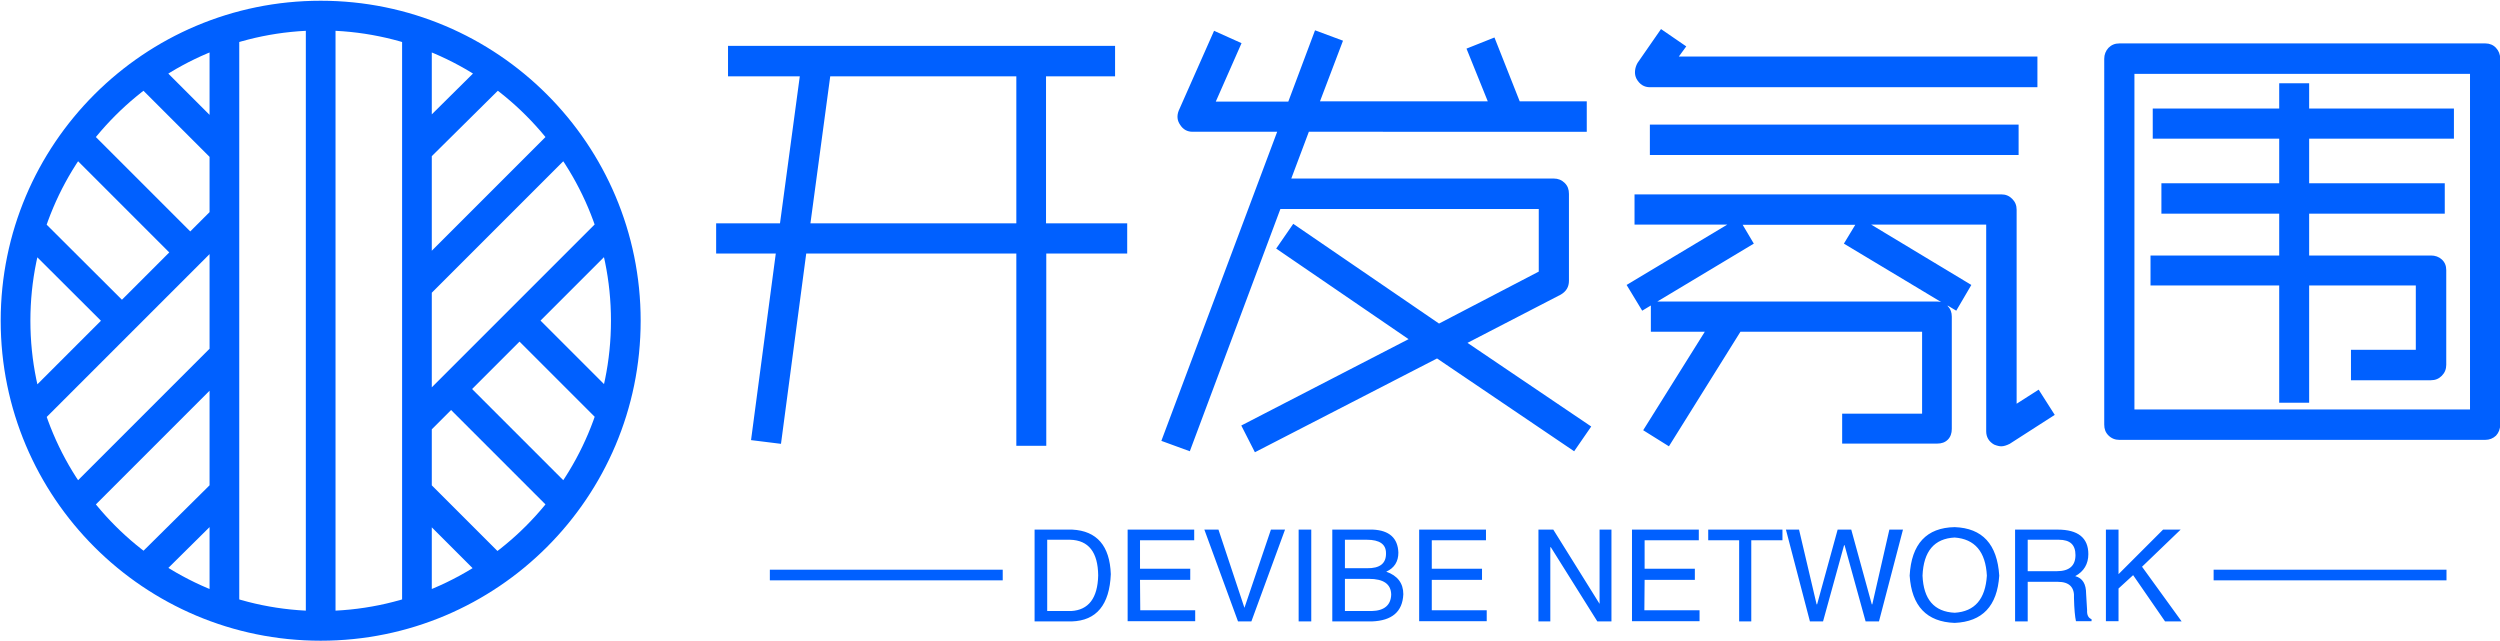 <?xml version="1.0" encoding="utf-8"?>
<!-- Generator: Adobe Illustrator 26.1.0, SVG Export Plug-In . SVG Version: 6.00 Build 0)  -->
<svg version="1.1" id="Layer_1" xmlns="http://www.w3.org/2000/svg" xmlns:xlink="http://www.w3.org/1999/xlink" x="0px" y="0px"
	 viewBox="0 0 1010.2 259.2" style="enable-background:new 0 0 1010.2 259.2;" xml:space="preserve">
<style type="text/css">
	.st0{fill:none;}
	.st1{fill:#0060FF;fill-opacity:0;}
	.st2{fill:none;stroke:#0060FF;stroke-width:12;stroke-miterlimit:31.38;}
	.st3{fill:#0060FF;}
</style>
<rect x="-229.3" y="-410.4" class="st0" width="1920" height="1080"/>
<g transform="translate(53.08,95)">
	<rect x="-53.1" y="-95" class="st1" width="259.2" height="259.2"/>
	<path class="st2" d="M199.8,34.6c0,68.1-55.2,123.3-123.3,123.3S-46.8,102.7-46.8,34.6S8.4-88.7,76.5-88.7S199.8-33.5,199.8,34.6z
		 M37.6-82.4v234.1 M76.5-88.7v246.6 M115.4-82.4v234.1 M115.4,76l78.5-78.5 M115.4,20.8l59.9-59.9 M115.4-34.4l32-31.7 M-3.8,34.6
		L-41.2-2.7 M23.8,7l-46.1-46.1 M5.6-66.1l32,32 M156.9,34.6l37.3,37.3 M129.2,62.2l46.1,46.1 M115.4,103.6l32,32 M37.6-6.8
		l-78.5,78.5 M37.6,48.4l-59.9,59.9 M37.6,103.6l-32,31.7"/>
	<g transform="translate(67,2.744)">
		<g transform="translate(0,0)">
			<g transform="scale(1)">
				<g>
					<path class="st3" d="M335.4-7.5V4.7h-32.7v77.7h-12.1V4.7h-84.9l-10.2,76.9l-12.1-1.5l10-75.4h-24.1V-7.5h25.8l8-59.4h-29
						v-12.3h156.4v12.3h-27.9v59.4H335.4z M215.4-66.9l-8,59.4h83.2v-59.4H215.4z M360.7,84.6L360.7,84.6l-11.5-4.2L396-44.5h-34.2
						c-2.1,0-3.8-0.9-5-2.8l0,0c-1.2-1.7-1.4-3.6-0.6-5.7l0,0l14.3-32.3l11.1,5l-10.4,23.6h29.3l10.8-28.8l11.3,4.2l-9.3,24.5h67.8
						l-8.6-21.3l11.3-4.5L494-56.8h27.1v12.3H408.8l-7.1,18.9h106.1c1.7,0,3.2,0.6,4.4,1.8c1.2,1.2,1.7,2.6,1.7,4.4l0,0v35.1
						c0,2.5-1.1,4.3-3.3,5.6l0,0l-37.7,19.5l50,33.8l-6.9,10l-55.4-37.5L387,85l-5.5-10.8l67.6-34.9L395.6,2.7l6.9-10L461.4,33
						l40.3-21v-25.3H397.3L360.7,84.6z M670.4,27.8L670.4,27.8l-3.5-2.1L667,26c1.1,1.1,1.6,2.5,1.6,4.2l0,0v45.4
						c0,1.7-0.5,3.2-1.6,4.3c-1.1,1.1-2.5,1.6-4.3,1.6l0,0h-38.4V69.4h32.3V36.3h-73.4l-28.9,46.3l-10.4-6.5l24.9-39.8H547V25.7
						l-3.5,2.1l-6.3-10.4L577.9-7h-37.5v-12.2h148.2c1.8,0,3.2,0.6,4.4,1.8c1.2,1.2,1.8,2.6,1.8,4.4l0,0v78.4l8.9-5.7l6.5,10.2
						L692,81.6c-1.2,0.6-2.4,1-3.4,1l0,0c-0.7,0-1.7-0.2-2.9-0.7l0,0c-2.1-1.2-3.2-3-3.2-5.4l0,0V-7H636l40.5,24.4L670.4,27.8z
						 M703.2-62.5L703.2-62.5H546.6c-2.3,0-4.1-1.1-5.4-3.4l0,0c-0.5-1-0.7-2-0.6-3.2c0.1-1.1,0.4-2.1,1-3.2l0,0l9.5-13.7l10.2,7
						l-3,4.1h144.9L703.2-62.5L703.2-62.5z M588.6,0.7L588.6,0.7l-39,23.4h113.1c0.6,0,1.2,0.1,1.6,0.2l0,0L625,0.7l4.6-7.6h-45.5
						L588.6,0.7z M695.6-47.4v12.3h-149v-12.3H695.6z M884.1,80L884.1,80H736.3c-1.7,0-3.2-0.6-4.4-1.8c-1.2-1.2-1.7-2.6-1.7-4.4
						l0,0V-74c0-1.7,0.6-3.2,1.7-4.4c1.2-1.2,2.6-1.8,4.4-1.8l0,0h147.9c1.7,0,3.2,0.6,4.3,1.8c1.1,1.2,1.7,2.6,1.7,4.4l0,0V73.9
						c0,1.7-0.6,3.2-1.7,4.4C887.3,79.4,885.9,80,884.1,80L884.1,80z M813,65L813,65h-12.1V17.6h-52V5.5h52v-16.9h-47.6v-12.3h47.6
						v-18h-51.1v-12.2h51.1v-10.2H813v10.2h58.5v12.2H813v18h54.8v12.3H813V5.5h49.2c1.7,0,3.2,0.5,4.4,1.6s1.8,2.5,1.8,4.3l0,0
						v38.3c0,1.7-0.6,3.2-1.8,4.4s-2.6,1.8-4.4,1.8l0,0h-32.3V43.6h26.2v-26H813V65z M742.4-67.9V67.7H878V-67.9H742.4z"/>
				</g>
			</g>
		</g>
		<g transform="translate(5,46.56)">
			<rect x="186" y="85.9" class="st3" width="94.1" height="4.3"/>
			<rect x="769.4" y="85.9" class="st3" width="94.1" height="4.3"/>
			<g transform="translate(24.775,0)">
				<g transform="scale(1)">
					<path class="st3" d="M283.2,106.8h-15V69.7h15.2c10,0.5,15.2,6.6,15.6,18l0,0C298.5,100.1,293.2,106.5,283.2,106.8L283.2,106.8
						z M282.6,73.8h-9.3v28.8h9.7c7-0.4,10.7-5.2,10.9-14.4l0,0C293.8,78.8,290,74,282.6,73.8L282.6,73.8z M310.9,102.3h22.2v4.4
						h-27.3v-37h26.9V74h-21.9v11.5h20.3V90h-20.3L310.9,102.3L310.9,102.3z M342.5,69.7l10.5,31.6l10.7-31.6h5.7l-13.6,37.1h-5.4
						l-13.6-37.1H342.5z M374.9,69.7h5.1v37.1h-5.1V69.7z M402.5,73.8h-8.9v11.5h8.9c5.2,0.1,7.8-1.9,7.7-6.1l0,0
						C410.2,75.6,407.6,73.8,402.5,73.8L402.5,73.8z M404.5,106.8h-16V69.7h16.4c6.6,0.3,10.1,3.4,10.3,9.3l0,0
						c0,3.6-1.6,6.2-4.9,7.7l0,0c4.6,1.6,6.9,4.7,6.9,9.1l0,0C416.9,102.9,412.6,106.5,404.5,106.8L404.5,106.8z M403.3,89.6h-9.7
						v13h10.8c5.1-0.1,7.8-2.4,7.9-6.7l0,0C412.2,91.7,409.2,89.6,403.3,89.6L403.3,89.6z M428.6,102.3h22.3v4.4h-27.3v-37h27V74
						h-21.9v11.5H449V90h-20.3v12.3H428.6z M477.8,69.7l18.7,30v-30h4.8v37.1h-5.7l-18.8-30h-0.2v30h-4.8V69.7H477.8z M514.6,102.3
						h22.3v4.4h-27.3v-37h27V74h-21.9v11.5H535V90h-20.3L514.6,102.3L514.6,102.3z M552.9,74h-12.5v-4.3h30V74h-12.6v32.8h-4.9V74z
						 M595.5,76h-0.2l-8.5,30.8h-5.3l-9.7-37.1h5.3l7.1,30.2h0.2l8.3-30.2h5.5l8.3,30.2h0.2l6.9-30.2h5.5l-9.7,37.1H604L595.5,76z
						 M653,88.3L653,88.3c-0.5-9.7-4.9-14.8-13-15.4l0,0c-8.2,0.4-12.6,5.5-13,15.4l0,0c0.4,9.6,4.7,14.6,13,15l0,0
						C648.1,102.8,652.4,97.8,653,88.3z M658,88.3L658,88.3c-0.8,12.3-6.8,18.6-18,19.1l0,0c-11.3-0.4-17.4-6.8-18.2-19.1l0,0
						c0.7-12.8,6.8-19.4,18.2-19.6l0,0C651.2,69.1,657.2,75.6,658,88.3z M681.7,90.8h-12.2v16h-5.1V69.7h17.2
						c8.2,0,12.4,3.3,12.4,9.9l0,0c0,4-1.8,7-5.3,8.9l0,0c3,0.8,4.4,3.2,4.4,7.1l0,0l0.4,6.7c-0.1,1.9,0.5,3.1,1.8,3.6l0,0v0.8H689
						c-0.4-1.8-0.7-4.9-0.8-9.3l0,0C688.5,93,686.3,90.8,681.7,90.8L681.7,90.8z M682.1,73.8h-12.6v12.7h11.8c5,0,7.5-2.2,7.5-6.5
						l0,0C688.8,75.8,686.6,73.8,682.1,73.8L682.1,73.8z M712.1,88.1l-5.9,5.4v13.2h-5.1v-37h5.1v18l18-18h7.1l-15.6,15l16,22.1H725
						L712.1,88.1z"/>
				</g>
			</g>
		</g>
	</g>
</g>
</svg>
